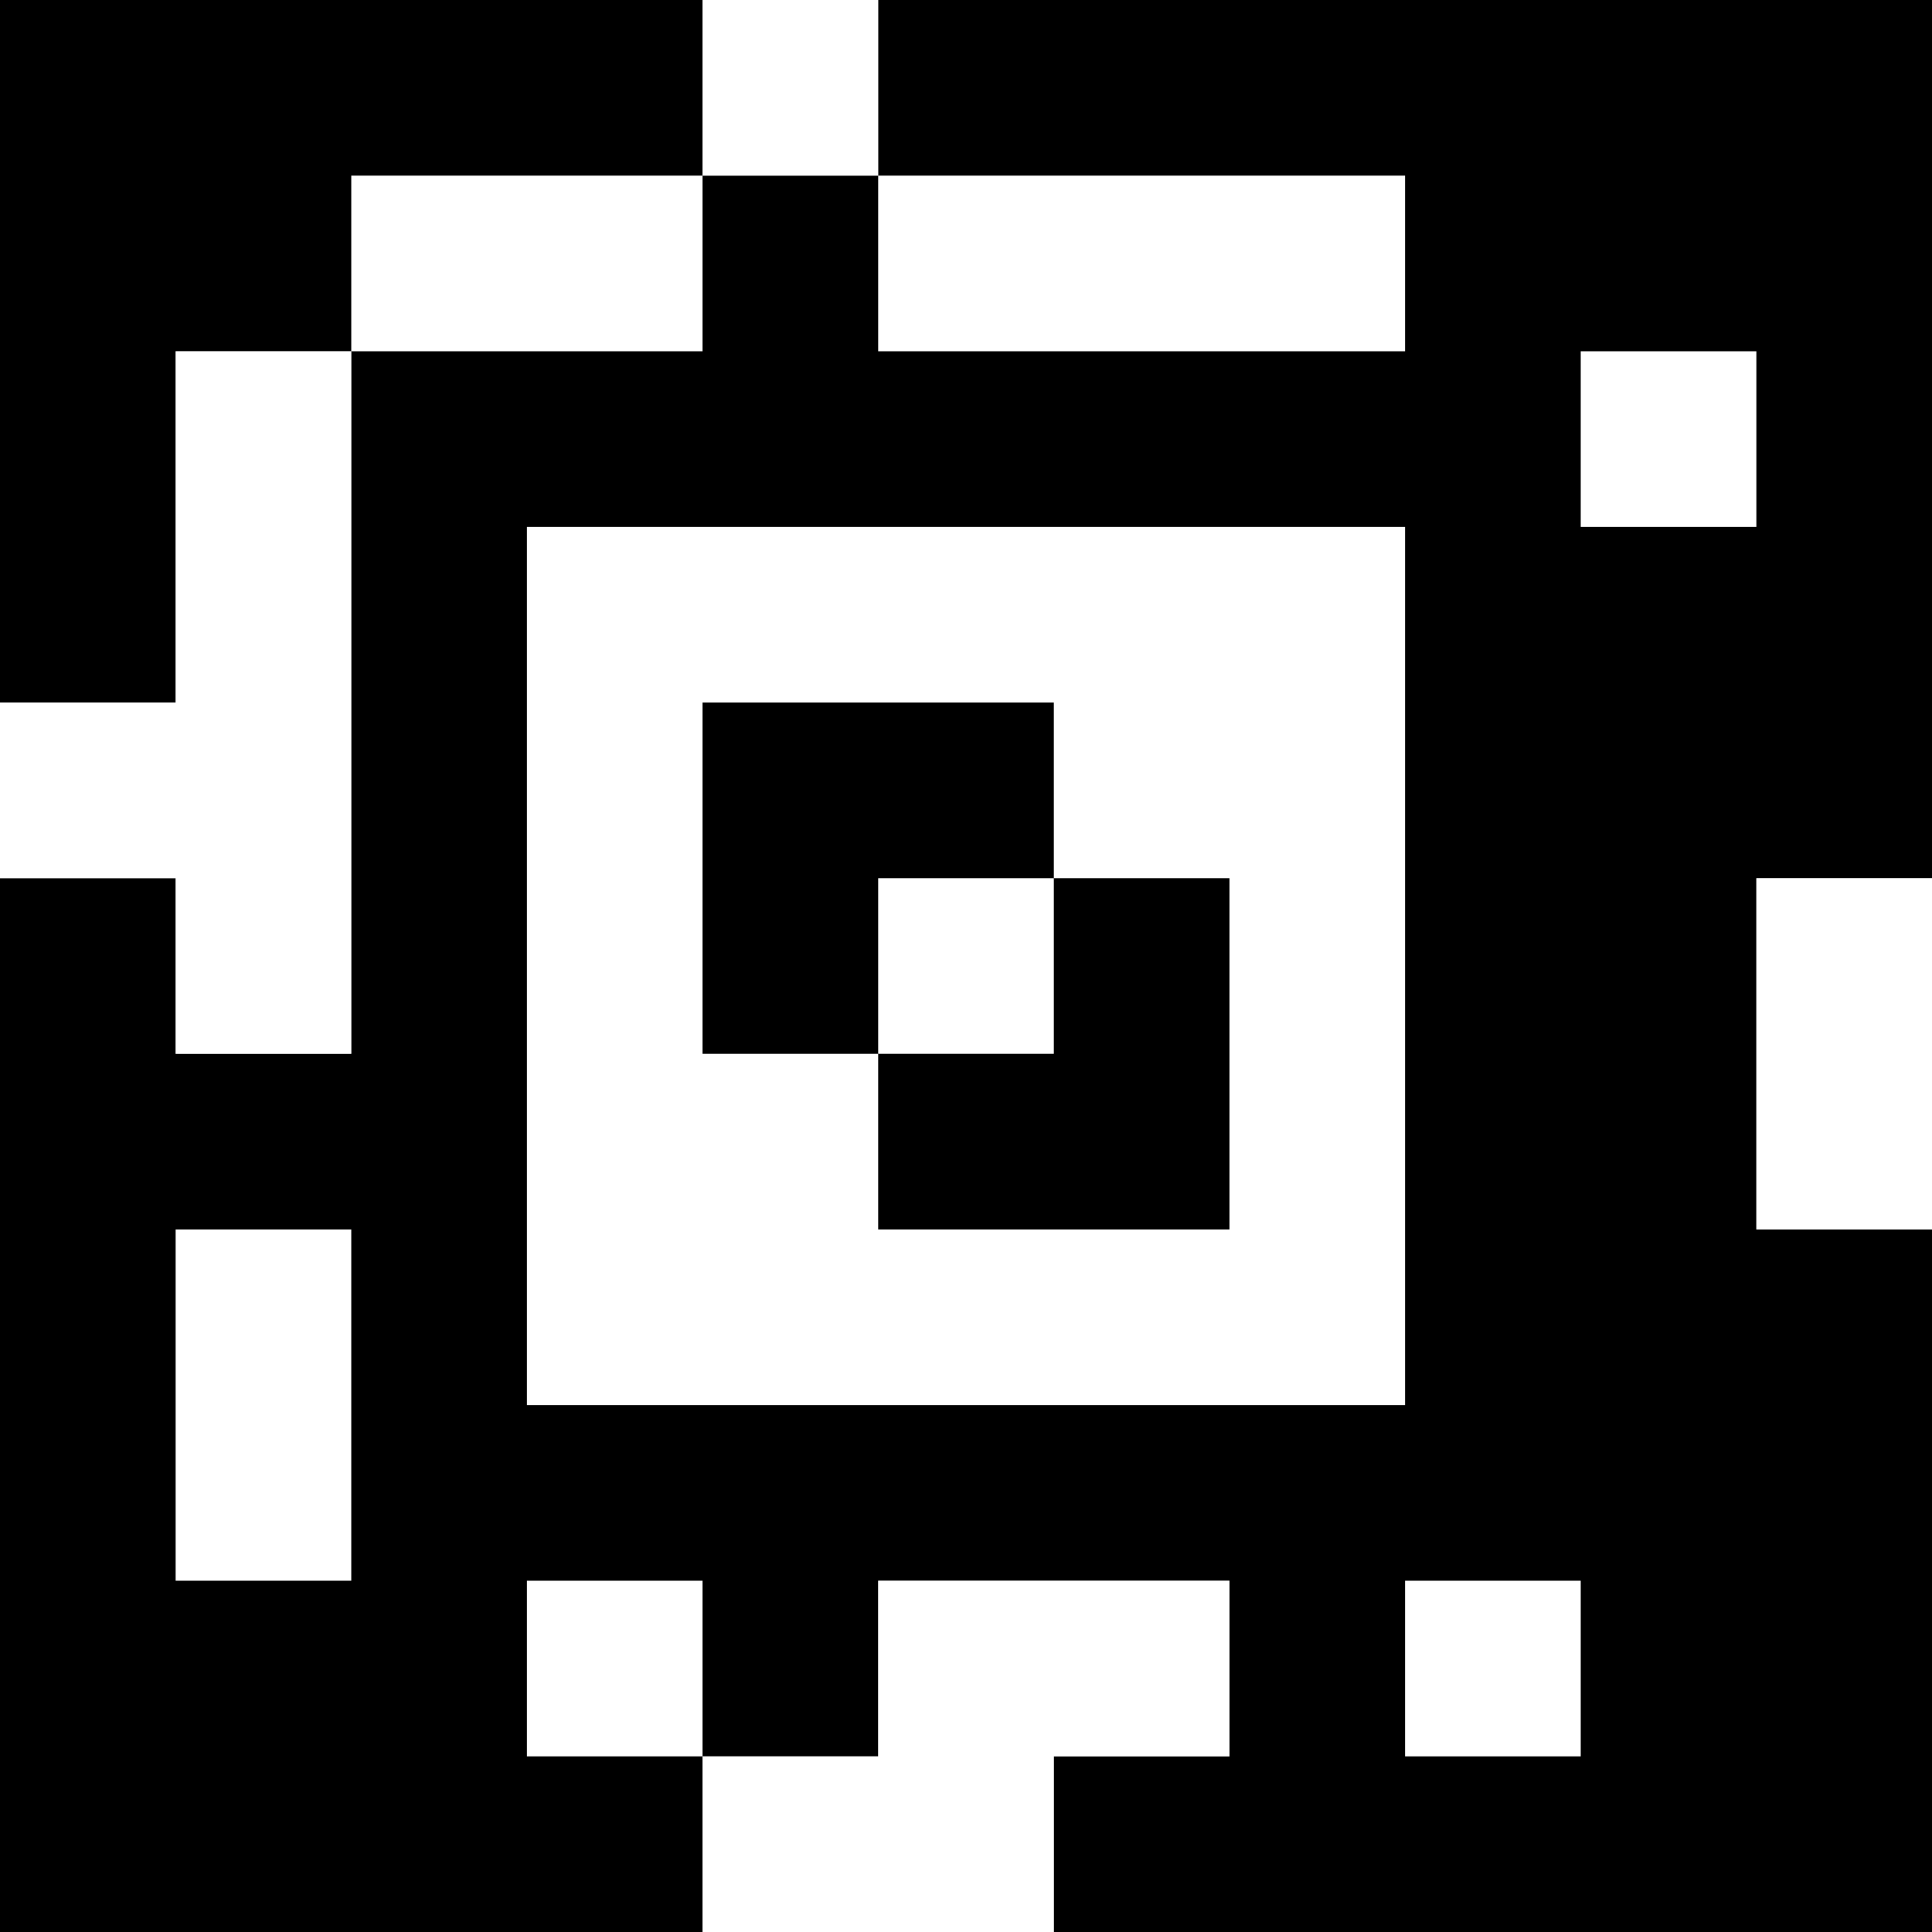 <?xml version="1.0" standalone="yes"?>
<svg xmlns="http://www.w3.org/2000/svg" width="110" height="110">
<rect width="100%" height="100%" fill="#808080" stroke="none"/>
<path style="fill:#000000; stroke:none;" d="M0 0L0 40L10 40L10 20L20 20L20 60L10 60L10 50L0 50L0 110L40 110L40 100L50 100L50 90L70 90L70 100L60 100L60 110L110 110L110 70L100 70L100 50L110 50L110 0L50 0L50 10L40 10L40 0L0 0z"/>
<path style="fill:#ffffff; stroke:none;" d="M40 0L40 10L50 10L50 0L40 0M20 10L20 20L40 20L40 10L20 10M50 10L50 20L80 20L80 10L50 10M10 20L10 40L0 40L0 50L10 50L10 60L20 60L20 20L10 20M90 20L90 30L100 30L100 20L90 20M30 30L30 80L80 80L80 30L30 30z"/>
<path style="fill:#000000; stroke:none;" d="M40 40L40 60L50 60L50 70L70 70L70 50L60 50L60 40L40 40z"/>
<path style="fill:#ffffff; stroke:none;" d="M50 50L50 60L60 60L60 50L50 50M100 50L100 70L110 70L110 50L100 50M10 70L10 90L20 90L20 70L10 70M30 90L30 100L40 100L40 90L30 90M50 90L50 100L40 100L40 110L60 110L60 100L70 100L70 90L50 90M80 90L80 100L90 100L90 90L80 90z"/>
</svg>
